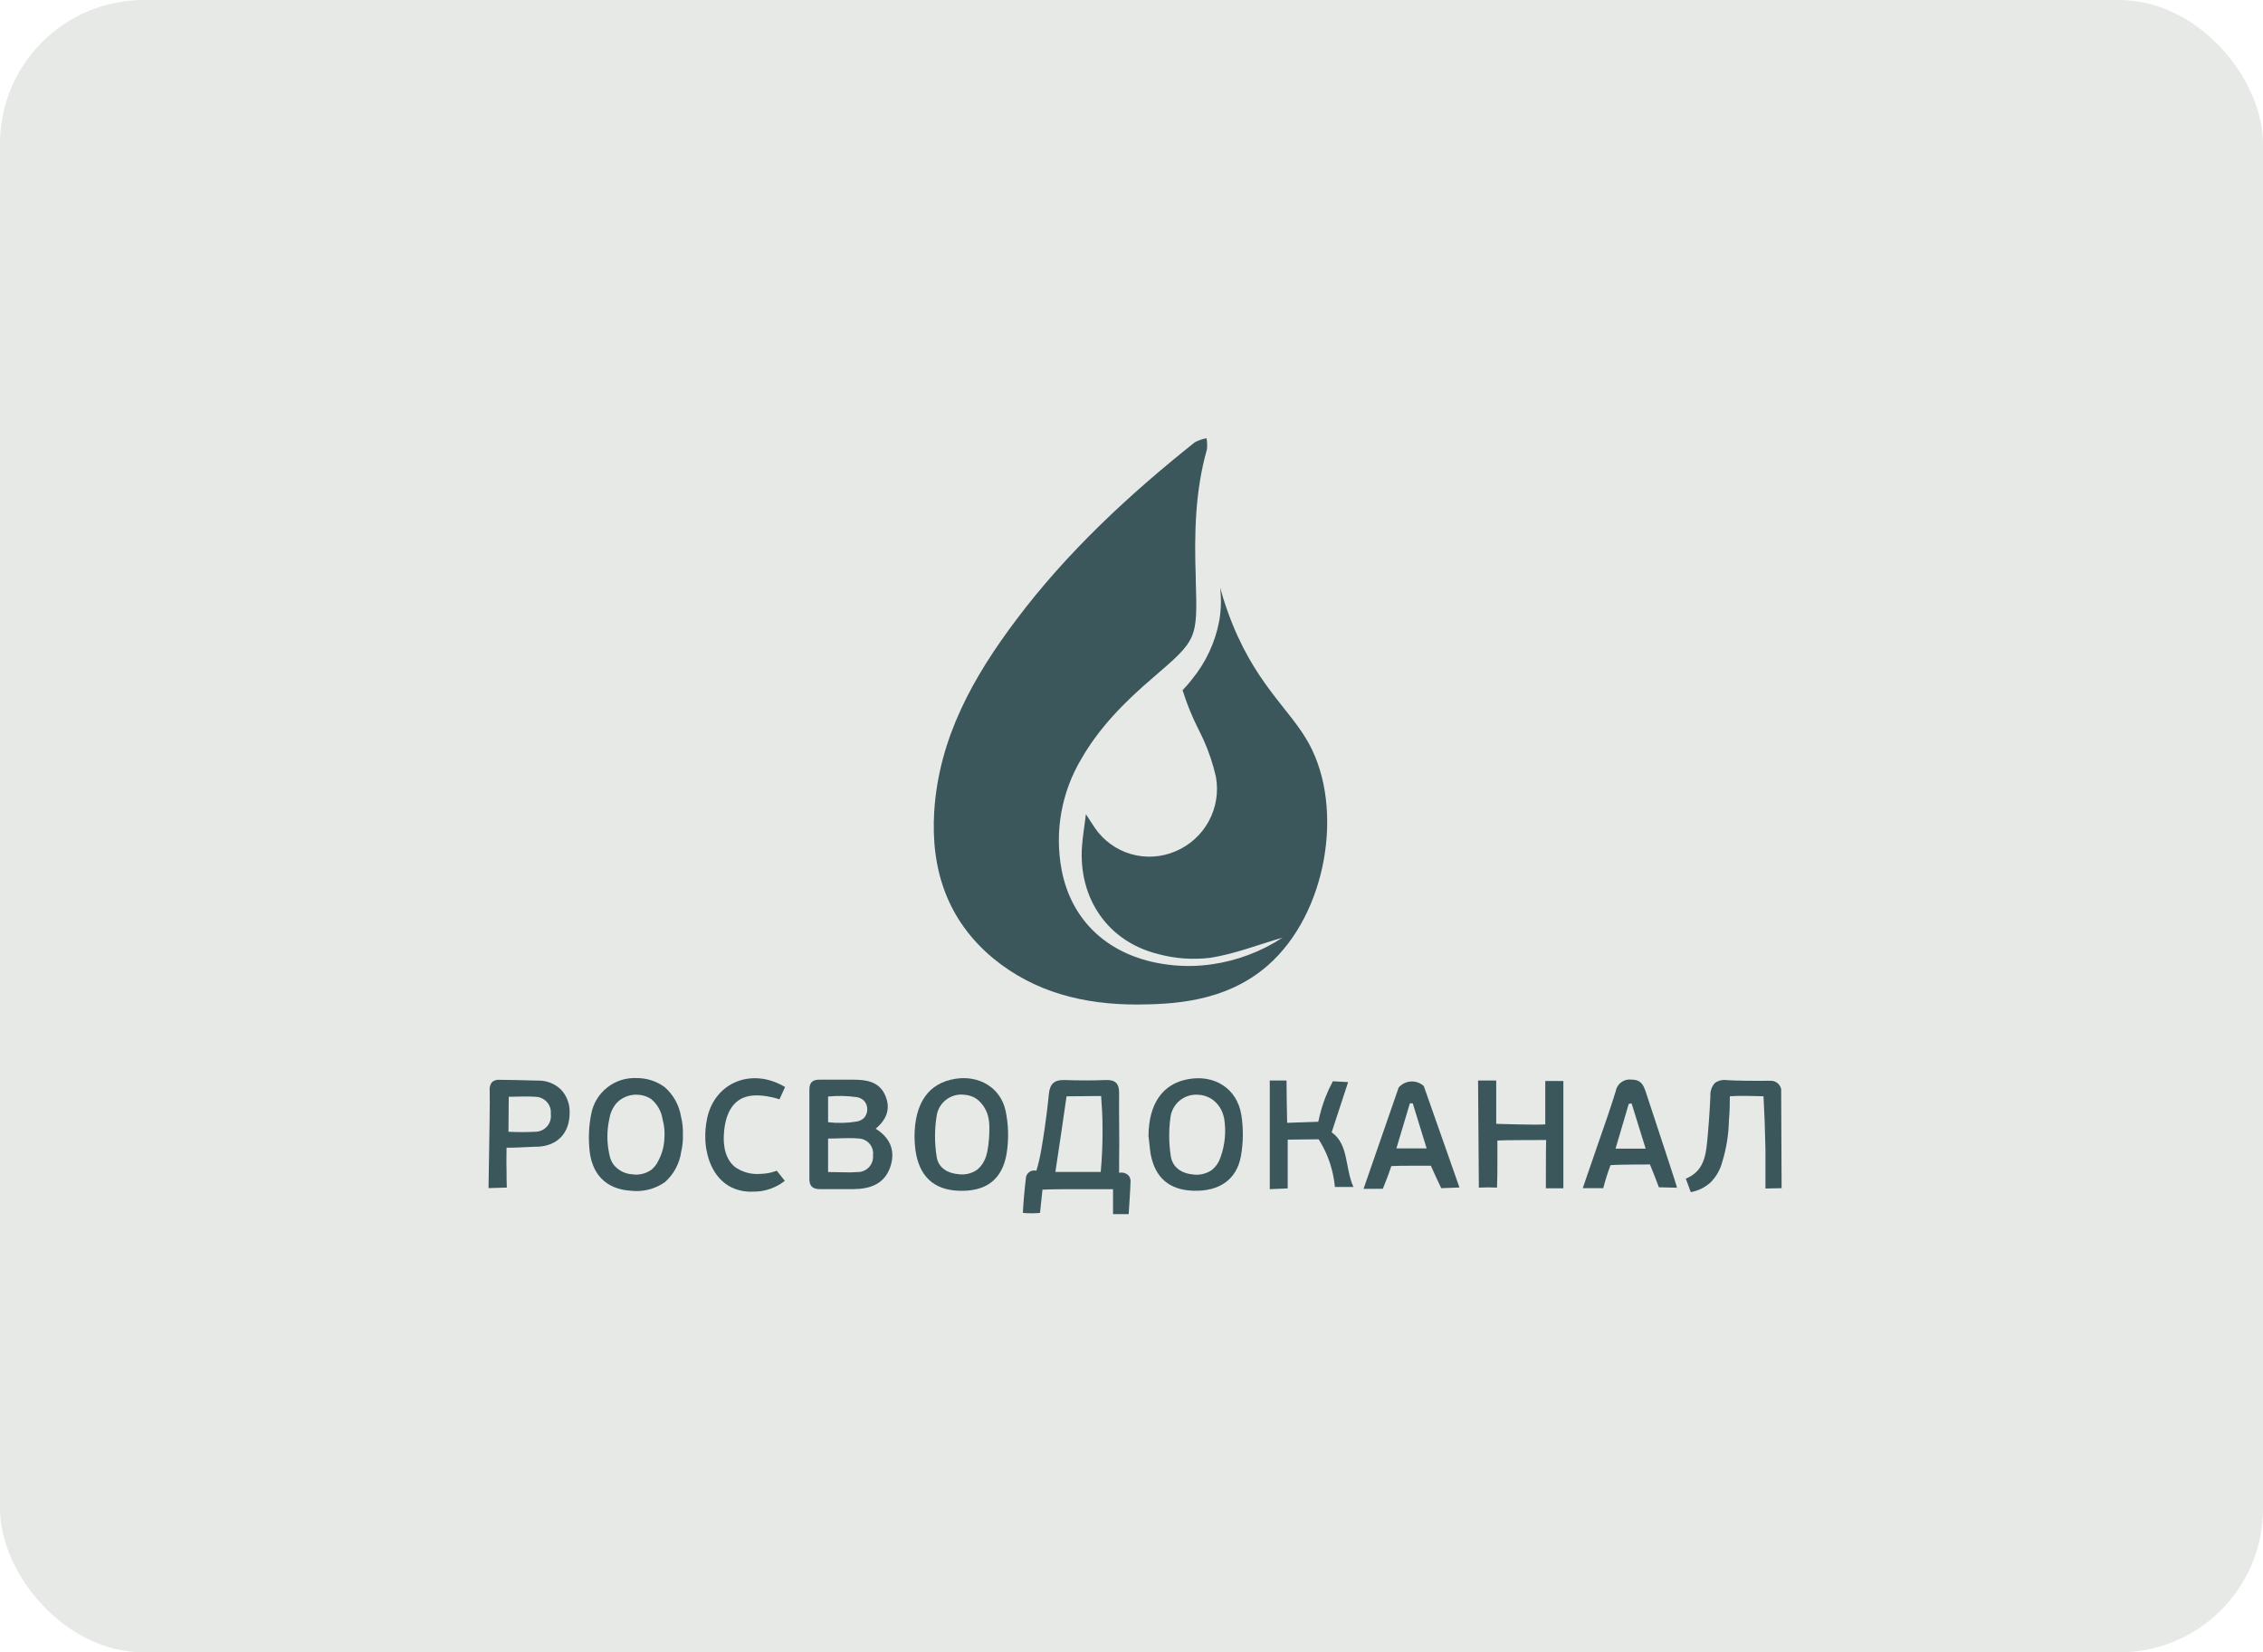 <svg width="315" height="230" viewBox="0 0 315 230" fill="none" xmlns="http://www.w3.org/2000/svg">
<rect width="315" height="230" rx="20" fill="#E7E9E7"/>
<g clip-path="url(#clip0_57_565)">
<path d="M178.527 130.512C175.191 131.483 171.91 132.772 168.505 133.316C166.049 133.621 163.558 133.441 161.172 132.788C154.175 131.04 150.085 125.02 150.613 117.757C150.714 116.406 150.94 115.07 151.158 113.33C151.733 114.215 152.052 114.744 152.41 115.249C153.608 117 155.377 118.283 157.416 118.877C159.455 119.472 161.637 119.343 163.59 118.511C165.577 117.685 167.221 116.205 168.25 114.318C169.279 112.431 169.633 110.249 169.251 108.133C168.846 106.341 168.26 104.595 167.502 102.921C166.942 101.694 166.405 100.793 165.659 98.975C165.161 97.756 164.819 96.739 164.609 96.07C164.92 95.744 165.387 95.247 165.884 94.602C167.848 92.225 169.171 89.385 169.725 86.353C169.979 84.844 170.015 83.306 169.834 81.786C170.044 82.563 170.386 83.712 170.884 85.111C174.476 95.138 179.514 98.572 182.213 103.535C187.111 112.514 184.732 127.156 176.467 134.388C170.433 139.67 162.712 139.778 158.241 139.825C150.909 139.825 144.051 138.155 138.274 133.417C131.875 128.112 129.542 121.043 130.04 112.957C130.685 102.72 135.482 94.198 141.485 86.237C148.561 76.83 157.121 68.884 166.296 61.575C166.811 61.296 167.368 61.102 167.945 61C168.041 61.512 168.06 62.036 167.999 62.553C166.343 68.387 166.234 74.36 166.444 80.349C166.444 80.466 166.444 80.582 166.444 80.698C166.685 88.994 166.693 89.002 160.457 94.354C156.608 97.655 153.078 101.182 150.536 105.601C147.755 110.244 146.771 115.741 147.768 121.059C149.214 128.694 155.006 133.58 163.318 134.357C165.092 134.528 166.88 134.486 168.644 134.232C172.173 133.735 175.548 132.465 178.527 130.512Z" fill="#3B575C"/>
<path d="M157.106 169H154.929V165.528H149.128C148.957 165.528 145.785 165.528 145.108 165.598L144.766 168.829C143.972 168.904 143.173 168.904 142.379 168.829C142.418 168.052 142.465 167.322 142.535 166.546C142.62 165.582 142.721 164.65 142.83 163.749C142.88 163.596 142.961 163.453 143.066 163.331C143.171 163.208 143.3 163.107 143.444 163.035C143.7 162.916 143.988 162.889 144.261 162.957C144.538 162.034 144.758 161.095 144.922 160.145C145.699 155.733 145.995 152.284 145.995 152.284C146.143 150.84 146.772 150.28 148.234 150.335C150.131 150.407 152.034 150.407 153.941 150.335C155.294 150.288 155.792 150.863 155.776 152.176C155.737 155.283 155.838 158.39 155.776 161.497C155.776 162.273 155.776 162.84 155.776 163.244C156.157 163.165 156.553 163.237 156.88 163.446C157.033 163.549 157.158 163.687 157.244 163.85C157.329 164.013 157.373 164.195 157.37 164.378C157.324 165.94 157.199 167.447 157.106 169ZM153.218 163.128C153.389 161.264 153.482 159.244 153.467 157.038C153.467 155.485 153.381 153.931 153.273 152.556L148.46 152.603C147.931 156.246 147.441 159.64 146.905 163.128H153.218Z" fill="#3B575C"/>
<path d="M121.891 157.108C124.014 158.436 124.667 160.3 123.905 162.491C123.081 164.821 121.09 165.505 118.797 165.52C117.241 165.52 115.686 165.52 114.131 165.52C113.121 165.52 112.654 165.108 112.662 164.083C112.662 159.94 112.662 155.798 112.662 151.655C112.662 150.606 113.175 150.257 114.17 150.288C115.725 150.288 117.28 150.288 118.835 150.288C120.632 150.288 122.373 150.575 123.197 152.424C124.022 154.273 123.454 155.795 121.891 157.108ZM115.267 163.143C116.752 163.143 118.12 163.244 119.481 163.143C119.77 163.132 120.055 163.062 120.316 162.937C120.578 162.812 120.811 162.635 121.002 162.417C121.193 162.198 121.337 161.944 121.425 161.668C121.514 161.392 121.546 161.101 121.518 160.813C121.554 160.534 121.532 160.251 121.455 159.981C121.378 159.711 121.247 159.46 121.069 159.242C120.892 159.024 120.672 158.844 120.423 158.714C120.174 158.583 119.901 158.505 119.621 158.483C118.213 158.343 116.775 158.483 115.267 158.483V163.143ZM115.267 156.207C116.576 156.361 117.9 156.332 119.201 156.121C119.617 156.067 120.003 155.876 120.297 155.578C120.597 155.224 120.748 154.767 120.717 154.304C120.698 153.892 120.533 153.501 120.251 153.201C119.967 152.936 119.609 152.765 119.224 152.711C117.913 152.527 116.584 152.501 115.267 152.634V156.207Z" fill="#3B575C"/>
<path d="M127.295 158.305C127.295 153.489 129.278 150.754 132.971 150.164C136.26 149.636 139.261 151.368 139.969 154.592C140.382 156.546 140.435 158.56 140.124 160.534C139.518 164.254 137.185 165.901 133.406 165.746C129.939 165.606 127.917 163.695 127.419 160.044C127.348 159.467 127.306 158.886 127.295 158.305ZM137.621 155.78C137.442 154.647 136.828 153.627 135.91 152.937C135.418 152.619 134.854 152.429 134.27 152.386C133.371 152.267 132.462 152.504 131.736 153.045C131.01 153.586 130.524 154.389 130.382 155.283C130.075 157.181 130.075 159.117 130.382 161.015C130.607 162.569 131.937 163.346 133.531 163.454C134.418 163.554 135.31 163.322 136.035 162.802C136.467 162.448 136.81 161.999 137.038 161.489C137.73 160.2 137.831 156.619 137.621 155.78Z" fill="#3B575C"/>
<path d="M159.866 158.094C159.905 153.643 161.818 150.87 165.356 150.218C169.025 149.534 172.175 151.492 172.781 155.15C173.09 157.074 173.071 159.035 172.727 160.953C172.12 164.23 169.694 165.846 166.141 165.745C162.79 165.652 160.791 163.959 160.169 160.657C160.029 159.811 159.983 158.949 159.866 158.094ZM170.363 155.554C170.155 154.501 169.54 153.572 168.652 152.968C168.075 152.606 167.413 152.402 166.732 152.377C165.822 152.32 164.925 152.608 164.22 153.184C163.514 153.761 163.053 154.582 162.93 155.484C162.673 157.289 162.686 159.121 162.968 160.921C163.194 162.475 164.454 163.329 166.04 163.477C166.978 163.613 167.932 163.385 168.707 162.84C169.248 162.398 169.653 161.81 169.873 161.147C170.529 159.359 170.703 157.43 170.378 155.554H170.363Z" fill="#3B575C"/>
<path d="M95.058 157.838C95.091 158.692 95.008 159.546 94.809 160.378C94.573 161.982 93.78 163.453 92.57 164.533C91.194 165.51 89.504 165.942 87.827 165.745C84.344 165.543 82.252 163.415 82.027 159.694C81.9 158.154 81.989 156.604 82.291 155.088C82.556 153.624 83.345 152.307 84.511 151.382C85.677 150.457 87.141 149.988 88.628 150.062C90.026 150.051 91.39 150.493 92.516 151.321C93.73 152.381 94.536 153.832 94.794 155.422C94.989 156.212 95.078 157.024 95.058 157.838ZM92.477 158.529C92.56 157.599 92.473 156.662 92.22 155.764C92.051 154.656 91.471 153.652 90.595 152.952C90.029 152.588 89.372 152.389 88.698 152.377C88.17 152.354 87.644 152.443 87.153 152.638C86.662 152.834 86.219 153.131 85.852 153.511C85.322 154.112 84.971 154.849 84.841 155.64C84.448 157.331 84.448 159.09 84.841 160.782C84.931 161.267 85.127 161.726 85.417 162.125C85.733 162.515 86.126 162.834 86.571 163.064C87.017 163.294 87.505 163.429 88.006 163.461C88.951 163.602 89.914 163.368 90.689 162.809C91.071 162.49 91.382 162.093 91.598 161.644C92.127 160.687 92.428 159.621 92.477 158.529Z" fill="#3B575C"/>
<path d="M205.741 150.404H208.268C208.268 151.958 208.268 153.511 208.268 155.01V156.432C208.742 156.432 213.415 156.618 215.095 156.51V150.466H217.614V165.403H215.18C215.18 164.471 215.18 159.003 215.219 158.685C214.885 158.685 209.131 158.685 208.431 158.754C208.431 159.687 208.431 160.634 208.431 161.59C208.431 162.856 208.431 164.098 208.377 165.31C207.535 165.264 206.691 165.264 205.85 165.31L205.741 150.404Z" fill="#3B575C"/>
<path d="M247.992 165.388L245.745 165.435C245.745 163.68 245.745 161.885 245.745 160.06C245.698 157.497 245.605 155.003 245.473 152.595C244.695 152.595 243.879 152.541 243.039 152.541C242.2 152.541 241.484 152.541 240.784 152.595C240.784 153.434 240.784 154.584 240.66 155.943C240.62 157.892 240.311 159.826 239.743 161.691C239.469 162.768 238.917 163.754 238.141 164.55C237.363 165.271 236.394 165.754 235.349 165.94L234.657 164.06C237.044 163.097 237.425 161.039 237.628 158.934C237.83 156.829 237.985 154.693 238.079 152.564C238.057 152.235 238.101 151.905 238.207 151.593C238.314 151.281 238.482 150.993 238.701 150.747C239.184 150.401 239.785 150.259 240.372 150.35C241.865 150.436 243.832 150.459 246.414 150.436C246.749 150.418 247.081 150.514 247.355 150.708C247.641 150.923 247.844 151.23 247.93 151.578C247.956 156.166 247.977 160.769 247.992 165.388Z" fill="#3B575C"/>
<path d="M188.394 165.217H185.813C185.66 163.61 185.254 162.036 184.607 160.556C184.302 159.875 183.948 159.216 183.55 158.584L179.242 158.63V165.419L176.746 165.528V150.404H179.079C179.079 152.369 179.133 154.288 179.165 156.292L183.503 156.145C183.737 154.979 184.07 153.836 184.498 152.727C184.798 151.968 185.141 151.226 185.525 150.505L187.655 150.622C186.917 152.867 186.17 155.135 185.362 157.613C187.764 159.298 187.189 162.576 188.394 165.217Z" fill="#3B575C"/>
<path d="M189.801 165.481C191.434 160.784 193.064 156.08 194.692 151.367C194.962 151.064 195.301 150.83 195.679 150.684C196.135 150.514 196.63 150.484 197.102 150.598C197.504 150.695 197.875 150.89 198.183 151.165L203.152 165.295L200.609 165.388C200.321 164.79 200.034 164.176 199.754 163.555L199.171 162.265H196.457C195.516 162.265 194.583 162.265 193.666 162.312C193.432 163.011 193.184 163.725 192.888 164.456C192.756 164.805 192.624 165.139 192.484 165.473L189.801 165.481ZM196.651 153.581H196.247C195.633 155.624 195.026 157.667 194.373 159.849H198.58L196.651 153.581Z" fill="#3B575C"/>
<path d="M233.429 165.326L230.91 165.264C230.731 164.744 229.883 162.592 229.666 162.087C229.37 162.087 225.234 162.087 224.176 162.188C223.781 163.236 223.444 164.304 223.165 165.388H220.312L222.644 158.623C223.422 156.393 224.2 154.172 224.892 151.927C224.972 151.419 225.248 150.962 225.66 150.653C226.072 150.344 226.589 150.208 227.1 150.273C228.375 150.273 228.748 150.972 229.082 151.982C230.49 156.285 233.429 165.093 233.429 165.326ZM224.876 159.889H229.067L227.115 153.597L226.719 153.644L224.876 159.889Z" fill="#3B575C"/>
<path d="M68 165.381C68.124 158.133 68.21 152.898 68.163 151.772C68.136 151.565 68.153 151.354 68.212 151.153C68.271 150.953 68.371 150.767 68.505 150.607C68.653 150.489 68.822 150.401 69.004 150.349C69.185 150.297 69.375 150.282 69.563 150.304C70.612 150.304 72.479 150.358 74.897 150.413C75.492 150.4 76.083 150.507 76.636 150.727C77.189 150.947 77.692 151.276 78.116 151.694C78.916 152.567 79.338 153.72 79.29 154.902C79.29 157.698 77.626 159.477 74.881 159.617H74.539C74.345 159.617 71.095 159.796 70.511 159.749C70.511 160.782 70.473 161.839 70.511 162.926C70.511 163.703 70.511 164.526 70.55 165.303L68 165.381ZM70.776 157.535C72.024 157.598 73.275 157.598 74.523 157.535C74.833 157.533 75.138 157.464 75.419 157.334C75.701 157.205 75.951 157.017 76.154 156.783C76.357 156.55 76.508 156.276 76.597 155.98C76.685 155.684 76.71 155.372 76.669 155.065C76.7 154.763 76.667 154.457 76.572 154.169C76.477 153.88 76.323 153.614 76.12 153.388C75.916 153.162 75.668 152.981 75.39 152.856C75.113 152.732 74.812 152.667 74.508 152.665C73.326 152.572 72.175 152.665 70.815 152.665L70.776 157.535Z" fill="#3B575C"/>
<path d="M109.279 151.306L108.502 153.022C108.188 152.915 107.869 152.824 107.546 152.75C106.675 152.564 104.653 152.129 103.106 152.976C100.975 154.148 100.82 157.131 100.773 157.753C100.711 158.529 100.579 160.992 102.266 162.413C103.286 163.149 104.534 163.499 105.788 163.4C106.586 163.393 107.376 163.243 108.121 162.957L109.248 164.371C108.861 164.671 108.444 164.932 108.004 165.147C106.993 165.647 105.875 165.895 104.746 165.87C103.604 165.921 102.47 165.652 101.473 165.093C98.612 163.415 98.231 159.772 98.184 158.786C98.126 157.696 98.218 156.604 98.456 155.539C99.591 150.591 104.708 148.579 109.279 151.306Z" fill="#3B575C"/>
</g>
<defs>
<clipPath id="clip0_57_565">
<rect width="180" height="108" fill="white" transform="translate(68 61)"/>
</clipPath>
</defs>
</svg>
